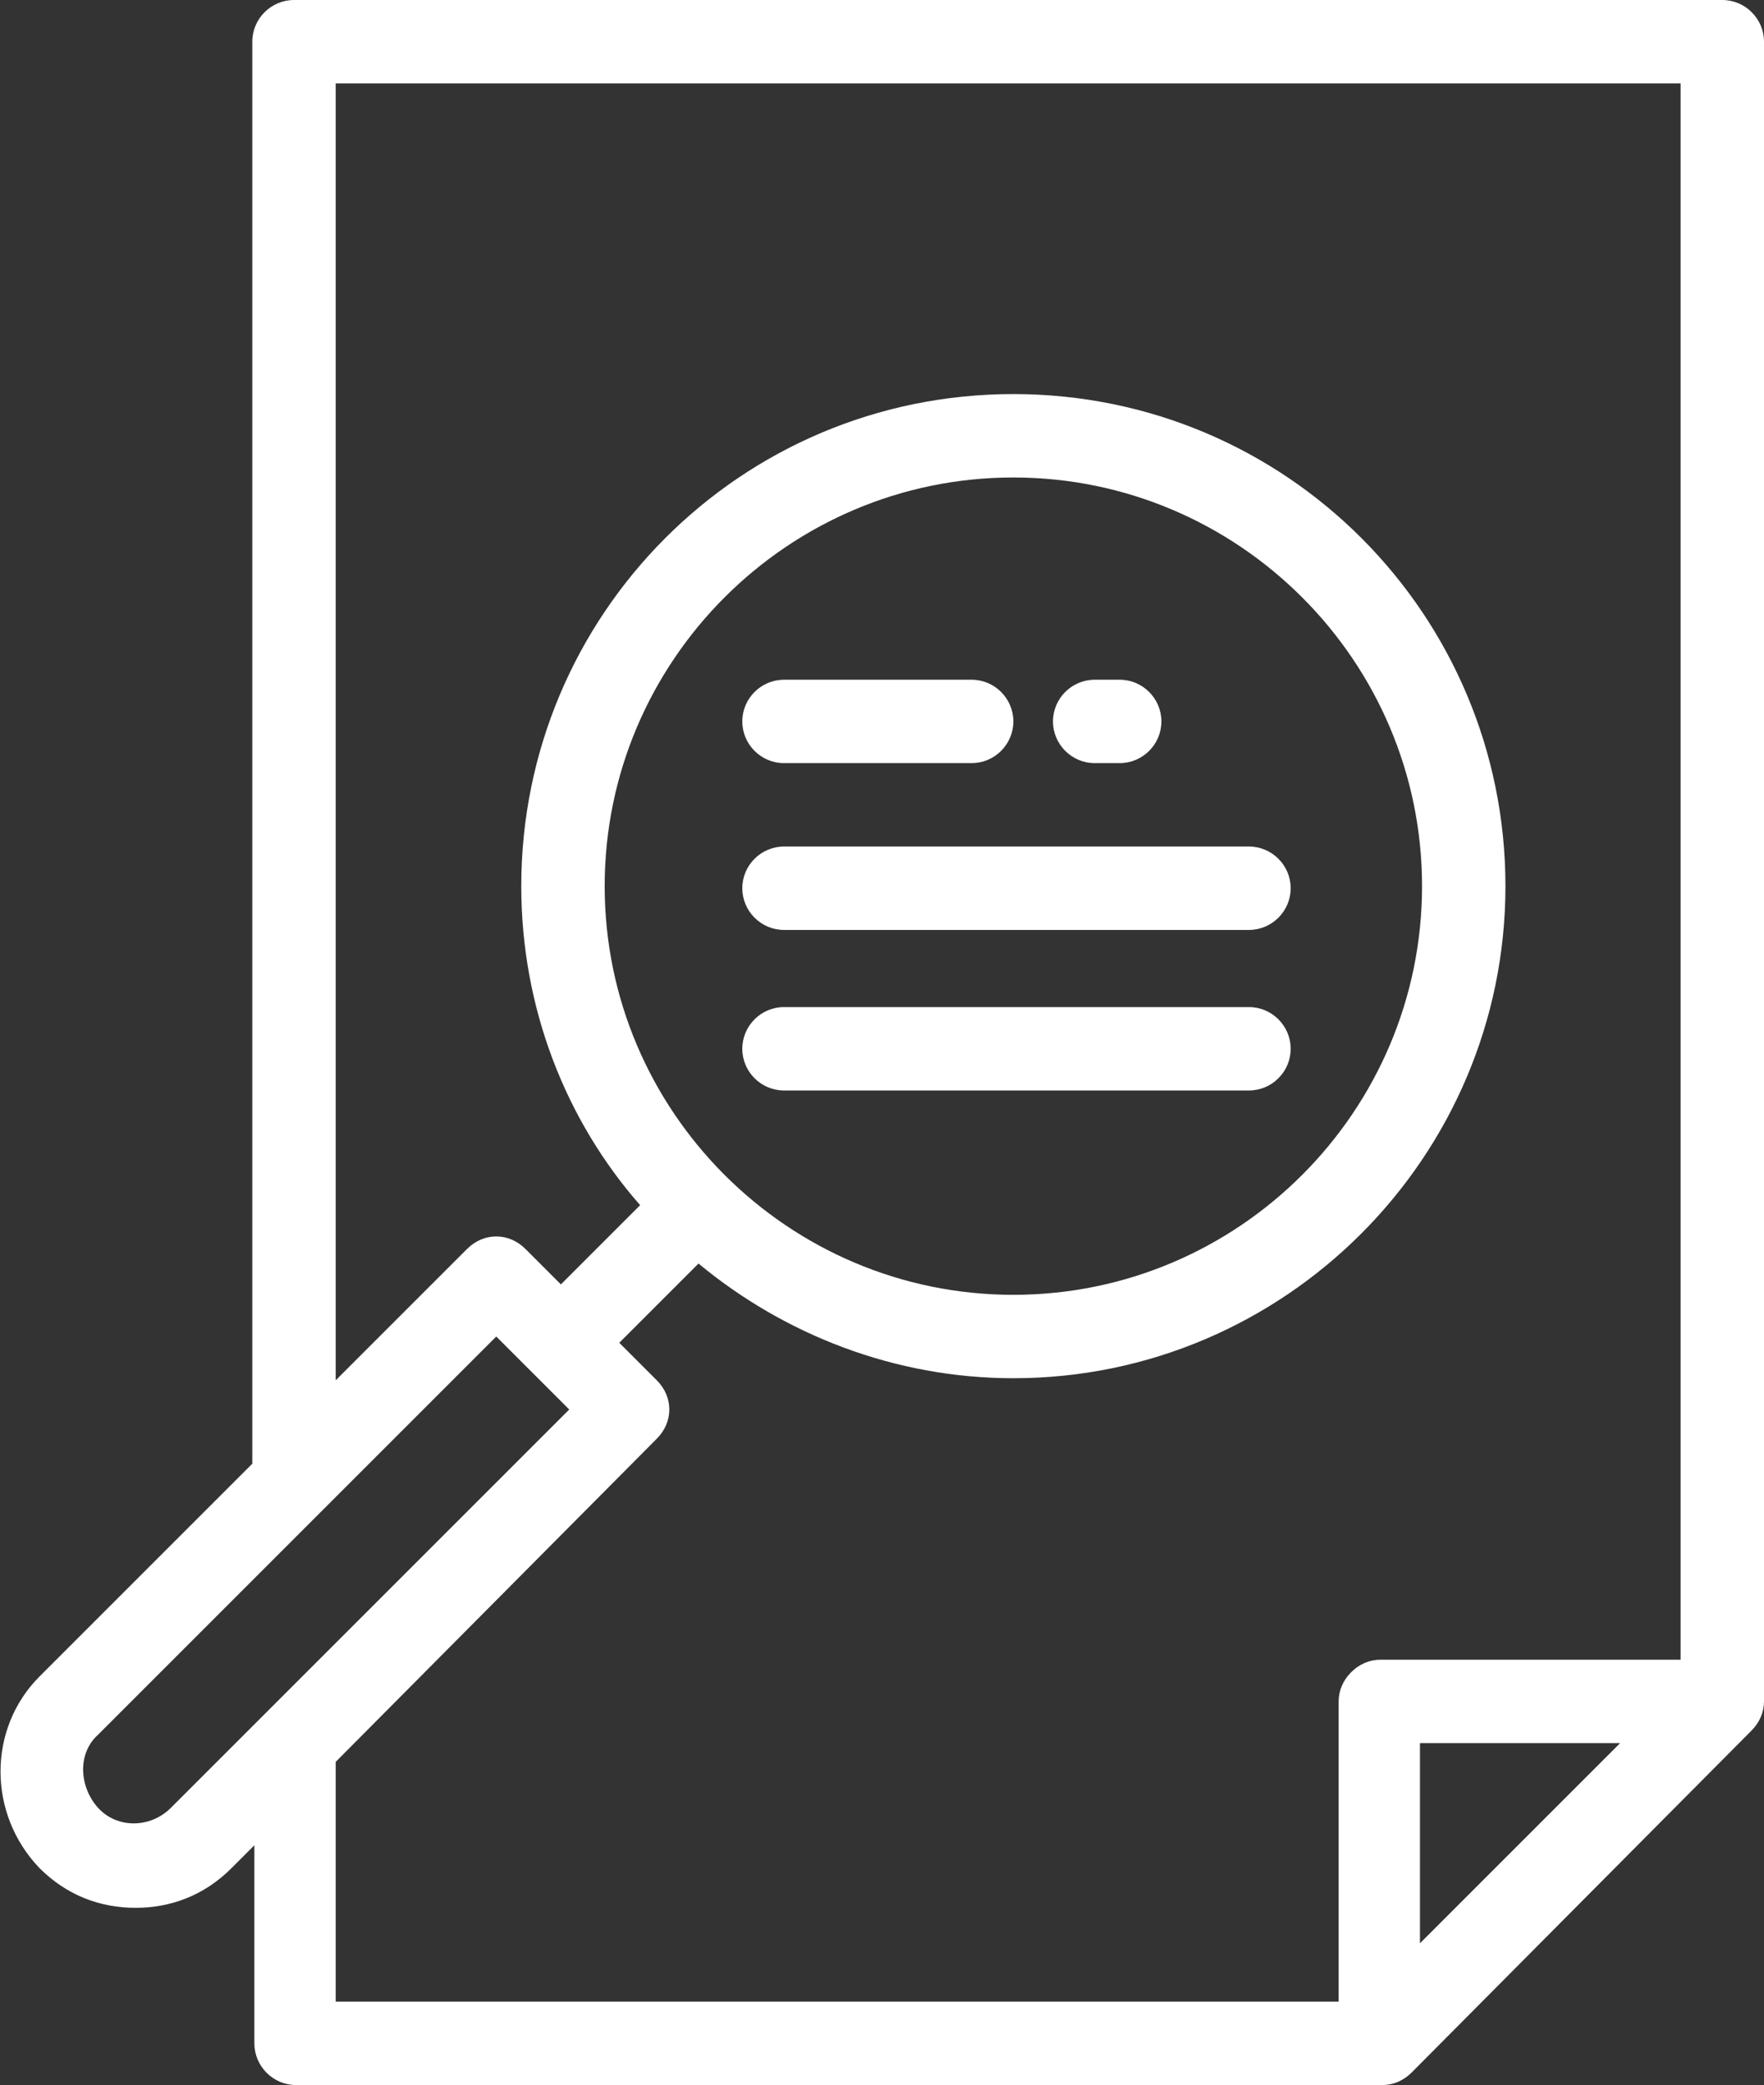 <?xml version="1.0" encoding="utf-8"?>
<!-- Generator: Adobe Illustrator 22.0.1, SVG Export Plug-In . SVG Version: 6.00 Build 0)  -->
<svg version="1.1" id="Layer_1" xmlns="http://www.w3.org/2000/svg" xmlns:xlink="http://www.w3.org/1999/xlink" x="0px" y="0px"
	 viewBox="0 0 84.6 100" style="enable-background:new 0 0 84.6 100;" xml:space="preserve">
<rect x="0" y="0" width="84.6" height="100" fill="#333333" stroke="none"/>
<style type="text/css">
	.st0{fill:#FFFFFF;}
</style>
<g>
	<path class="st0" d="M82.6,0H14.1c-1.1,0-2,0.9-2,2v68.2L1.9,80.4c-2.5,2.5-2.5,6.6,0,9.2c1.3,1.3,2.9,1.9,4.6,1.9s3.3-0.6,4.6-1.9
		l1.1-1.1V98c0,1.1,0.9,2,2,2h52.1c0.5,0,1-0.2,1.4-0.6L84,83c0.4-0.4,0.6-0.9,0.6-1.4V2C84.6,0.9,83.7,0,82.6,0z M8.2,86.7
		c-1,1-2.6,1-3.5,0s-1-2.6,0-3.5l19.1-19.1l3.5,3.5L8.2,86.7z M16.1,84.5L31.5,69c0.8-0.8,0.8-2,0-2.8l-1.8-1.8l3.8-3.8
		c4.1,3.4,9.4,5.5,15.1,5.5c13,0,23.6-10.6,23.6-23.6S61.7,18.9,48.6,18.9S25,29.5,25,42.5c0,5.8,2.1,11.2,5.7,15.3l-3.8,3.8
		l-1.7-1.7c-0.4-0.4-0.9-0.6-1.4-0.6c-0.5,0-1,0.2-1.4,0.6l-6.3,6.3V4h64.5v75.6l-14.4,0c0,0,0,0,0,0c-0.5,0-1,0.2-1.4,0.6
		c-0.4,0.4-0.6,0.9-0.6,1.4l0,14.4H16.1V84.5z M29,42.5c0-10.8,8.8-19.6,19.6-19.6s19.6,8.8,19.6,19.6s-8.8,19.6-19.6,19.6
		S29,53.3,29,42.5z M68.1,83.6l9.6,0l-9.6,9.6L68.1,83.6z"/>
	<path class="st0" d="M37.6,44.6h22.3c1.1,0,2-0.9,2-2s-0.9-2-2-2H37.6c-1.1,0-2,0.9-2,2S36.5,44.6,37.6,44.6z"/>
	<path class="st0" d="M61.9,50.3c0-1.1-0.9-2-2-2H37.6c-1.1,0-2,0.9-2,2s0.9,2,2,2h22.3C61,52.3,61.9,51.4,61.9,50.3z"/>
	<path class="st0" d="M37.6,36.6h9c1.1,0,2-0.9,2-2c0-1.1-0.9-2-2-2h-9c-1.1,0-2,0.9-2,2C35.6,35.7,36.5,36.6,37.6,36.6z"/>
	<path class="st0" d="M52.5,36.6h1.2c1.1,0,2-0.9,2-2c0-1.1-0.9-2-2-2h-1.2c-1.1,0-2,0.9-2,2C50.5,35.7,51.4,36.6,52.5,36.6z"/>
</g>
</svg>
